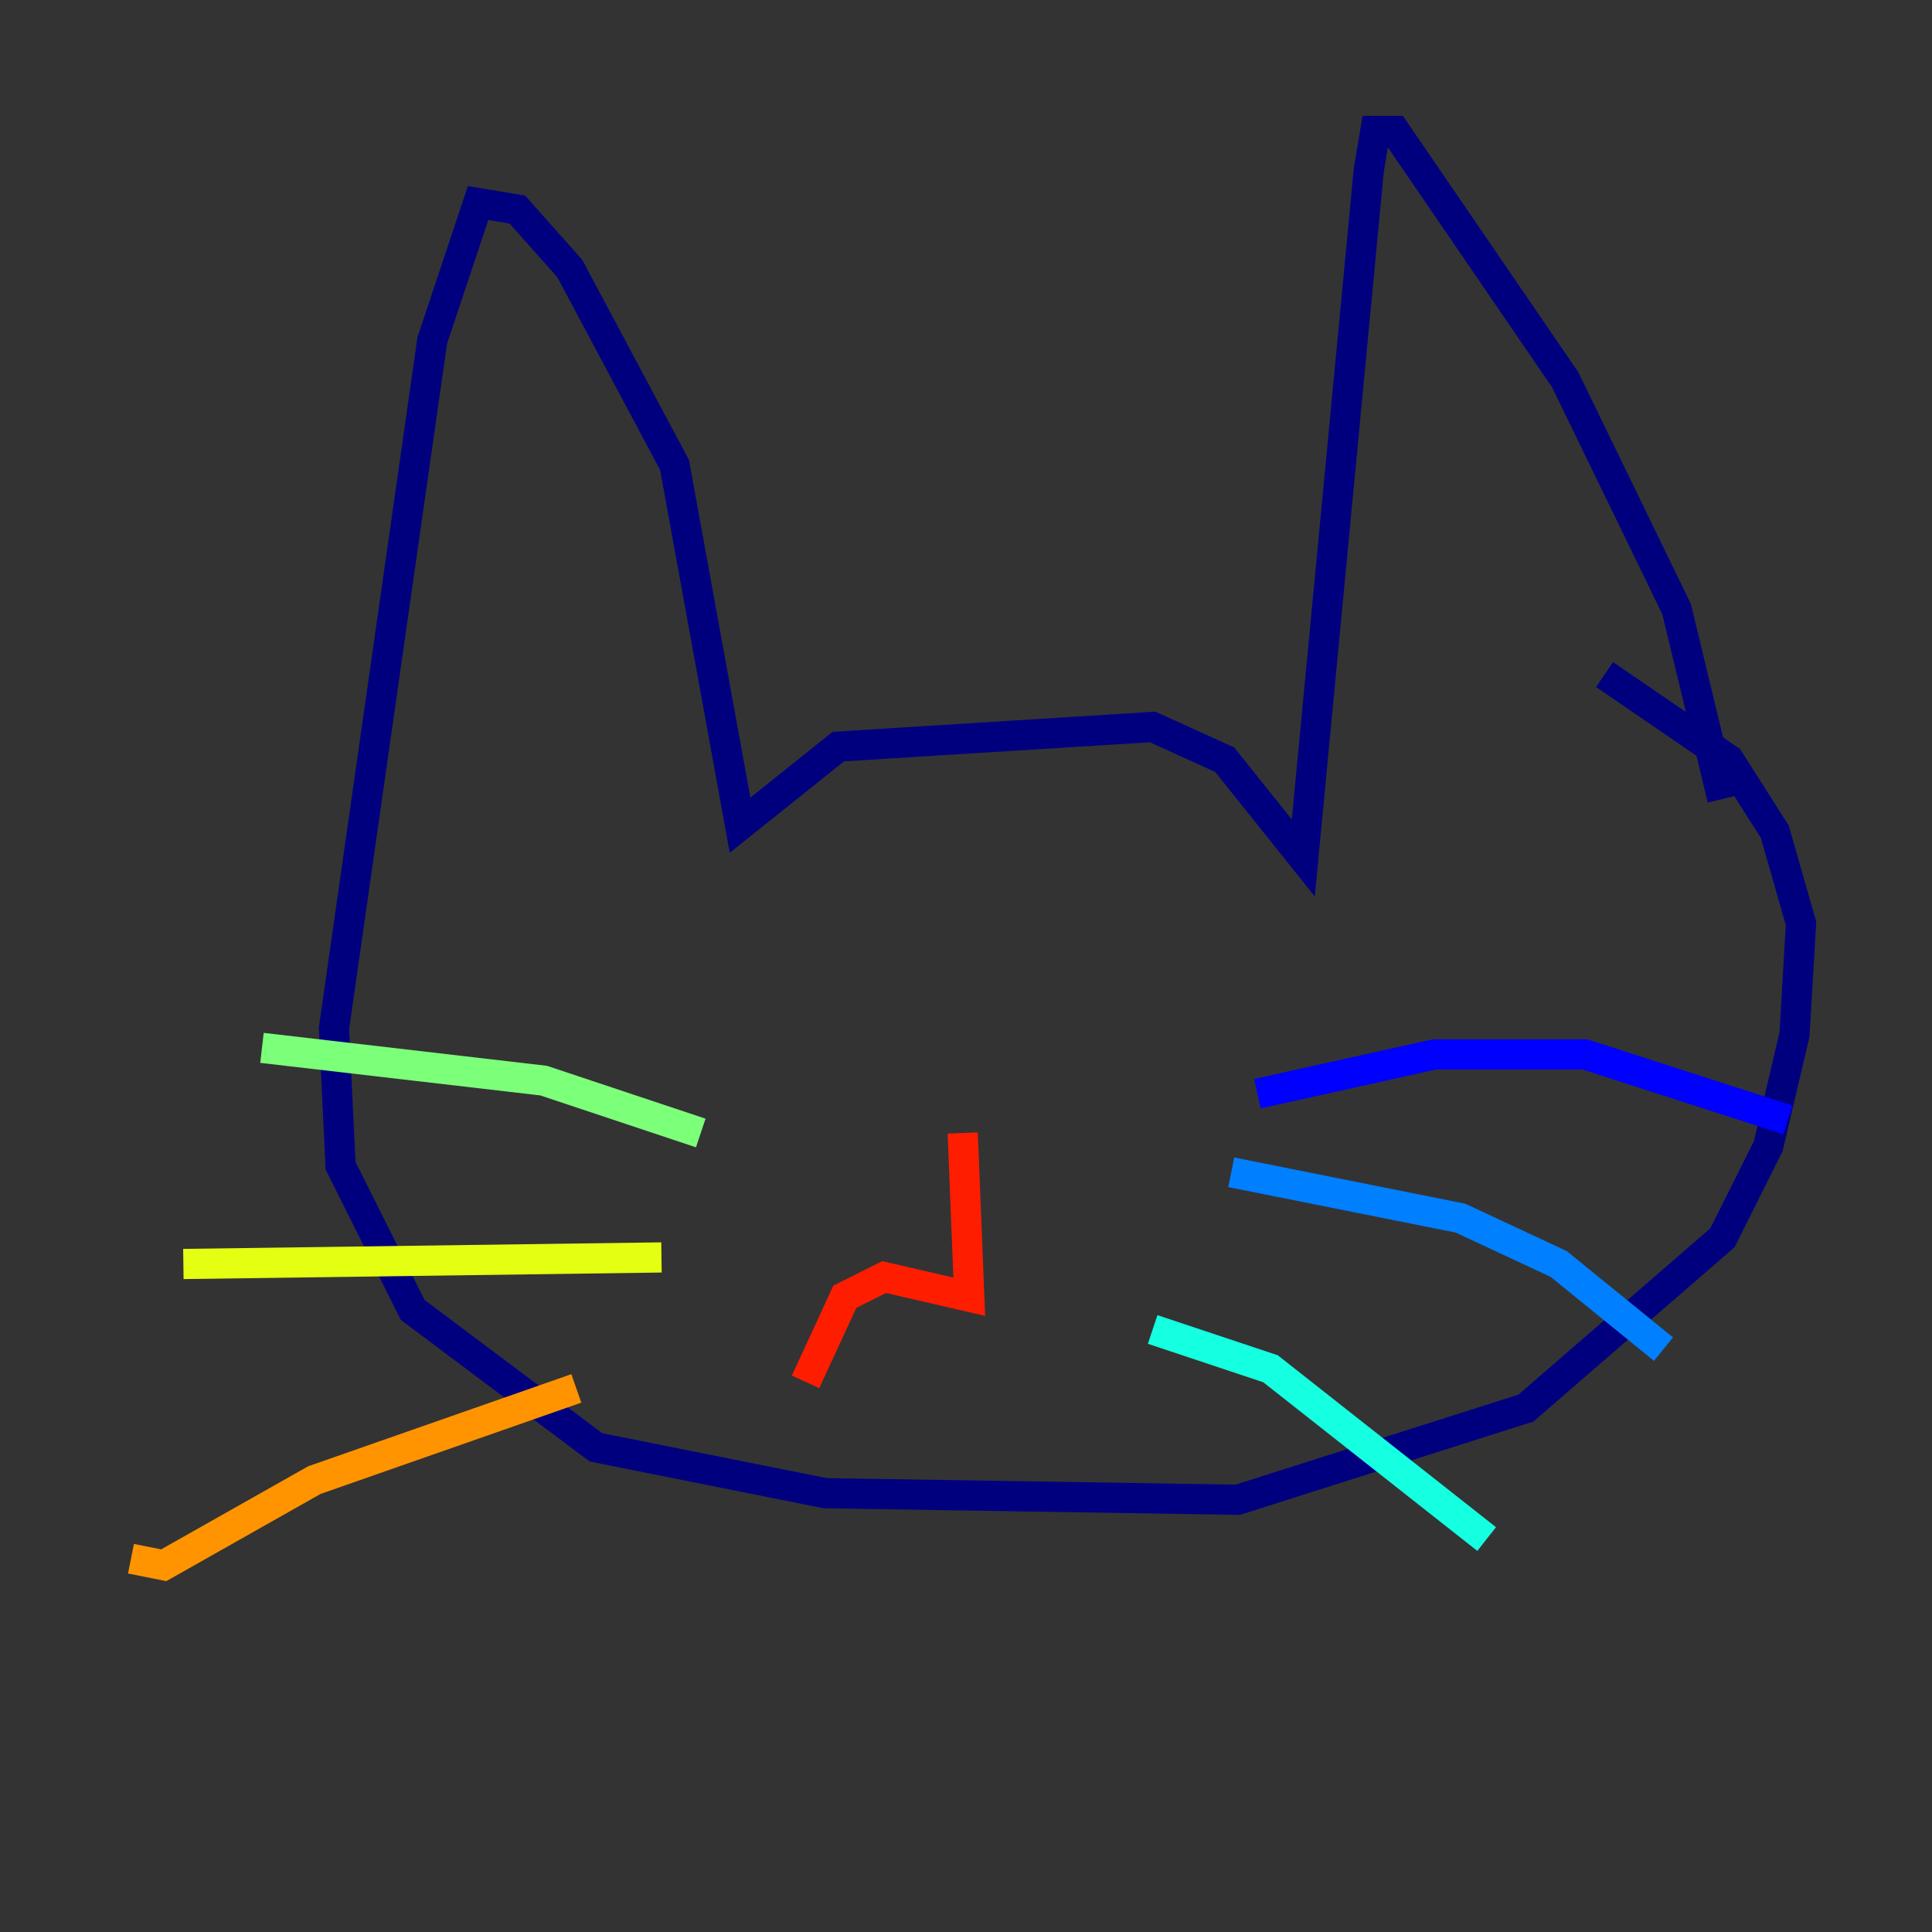 <?xml version="1.0" encoding="utf-8" ?>
<svg baseProfile="tiny" height="128" version="1.2" viewBox="0,0,128,128" width="128" xmlns="http://www.w3.org/2000/svg" xmlns:ev="http://www.w3.org/2001/xml-events" xmlns:xlink="http://www.w3.org/1999/xlink"><rect x="0" y="0" width="128" height="128" fill="#333333" stroke="none"/><defs /><polyline fill="none" points="114.115,52.936 111.078,40.352 103.702,25.166 92.42,8.678 91.119,8.678 90.685,11.281 86.346,56.841 81.139,50.332 76.366,48.163 55.539,49.464 49.031,54.671 44.691,30.807 37.749,17.79 34.278,13.885 31.675,13.451 28.637,22.563 22.129,68.122 22.563,77.234 27.336,86.78 39.485,95.891 54.671,98.929 82.007,99.363 101.098,93.288 114.115,82.007 117.153,75.932 118.888,68.556 119.322,61.18 117.586,55.105 114.549,50.332 106.305,44.691" stroke="#00007f" stroke-width="2" /><polyline fill="none" points="83.308,72.461 95.024,69.858 105.003,69.858 118.454,74.197" stroke="#0000ff" stroke-width="2" /><polyline fill="none" points="81.573,77.668 96.759,80.705 103.268,83.742 110.21,89.383" stroke="#0080ff" stroke-width="2" /><polyline fill="none" points="76.366,88.081 84.176,90.685 98.495,101.966" stroke="#15ffe1" stroke-width="2" /><polyline fill="none" points="46.427,75.064 36.014,71.593 17.356,69.424" stroke="#7cff79" stroke-width="2" /><polyline fill="none" points="43.824,83.308 12.149,83.742" stroke="#e4ff12" stroke-width="2" /><polyline fill="none" points="38.183,91.986 20.827,98.061 10.848,103.702 8.678,103.268" stroke="#ff9400" stroke-width="2" /><polyline fill="none" points="63.783,75.064 64.217,85.912 58.576,84.61 55.973,85.912 53.37,91.552" stroke="#ff1d00" stroke-width="2" /><polyline fill="none" points="61.614,83.742 61.614,83.742" stroke="#7f0000" stroke-width="2" /></svg>
